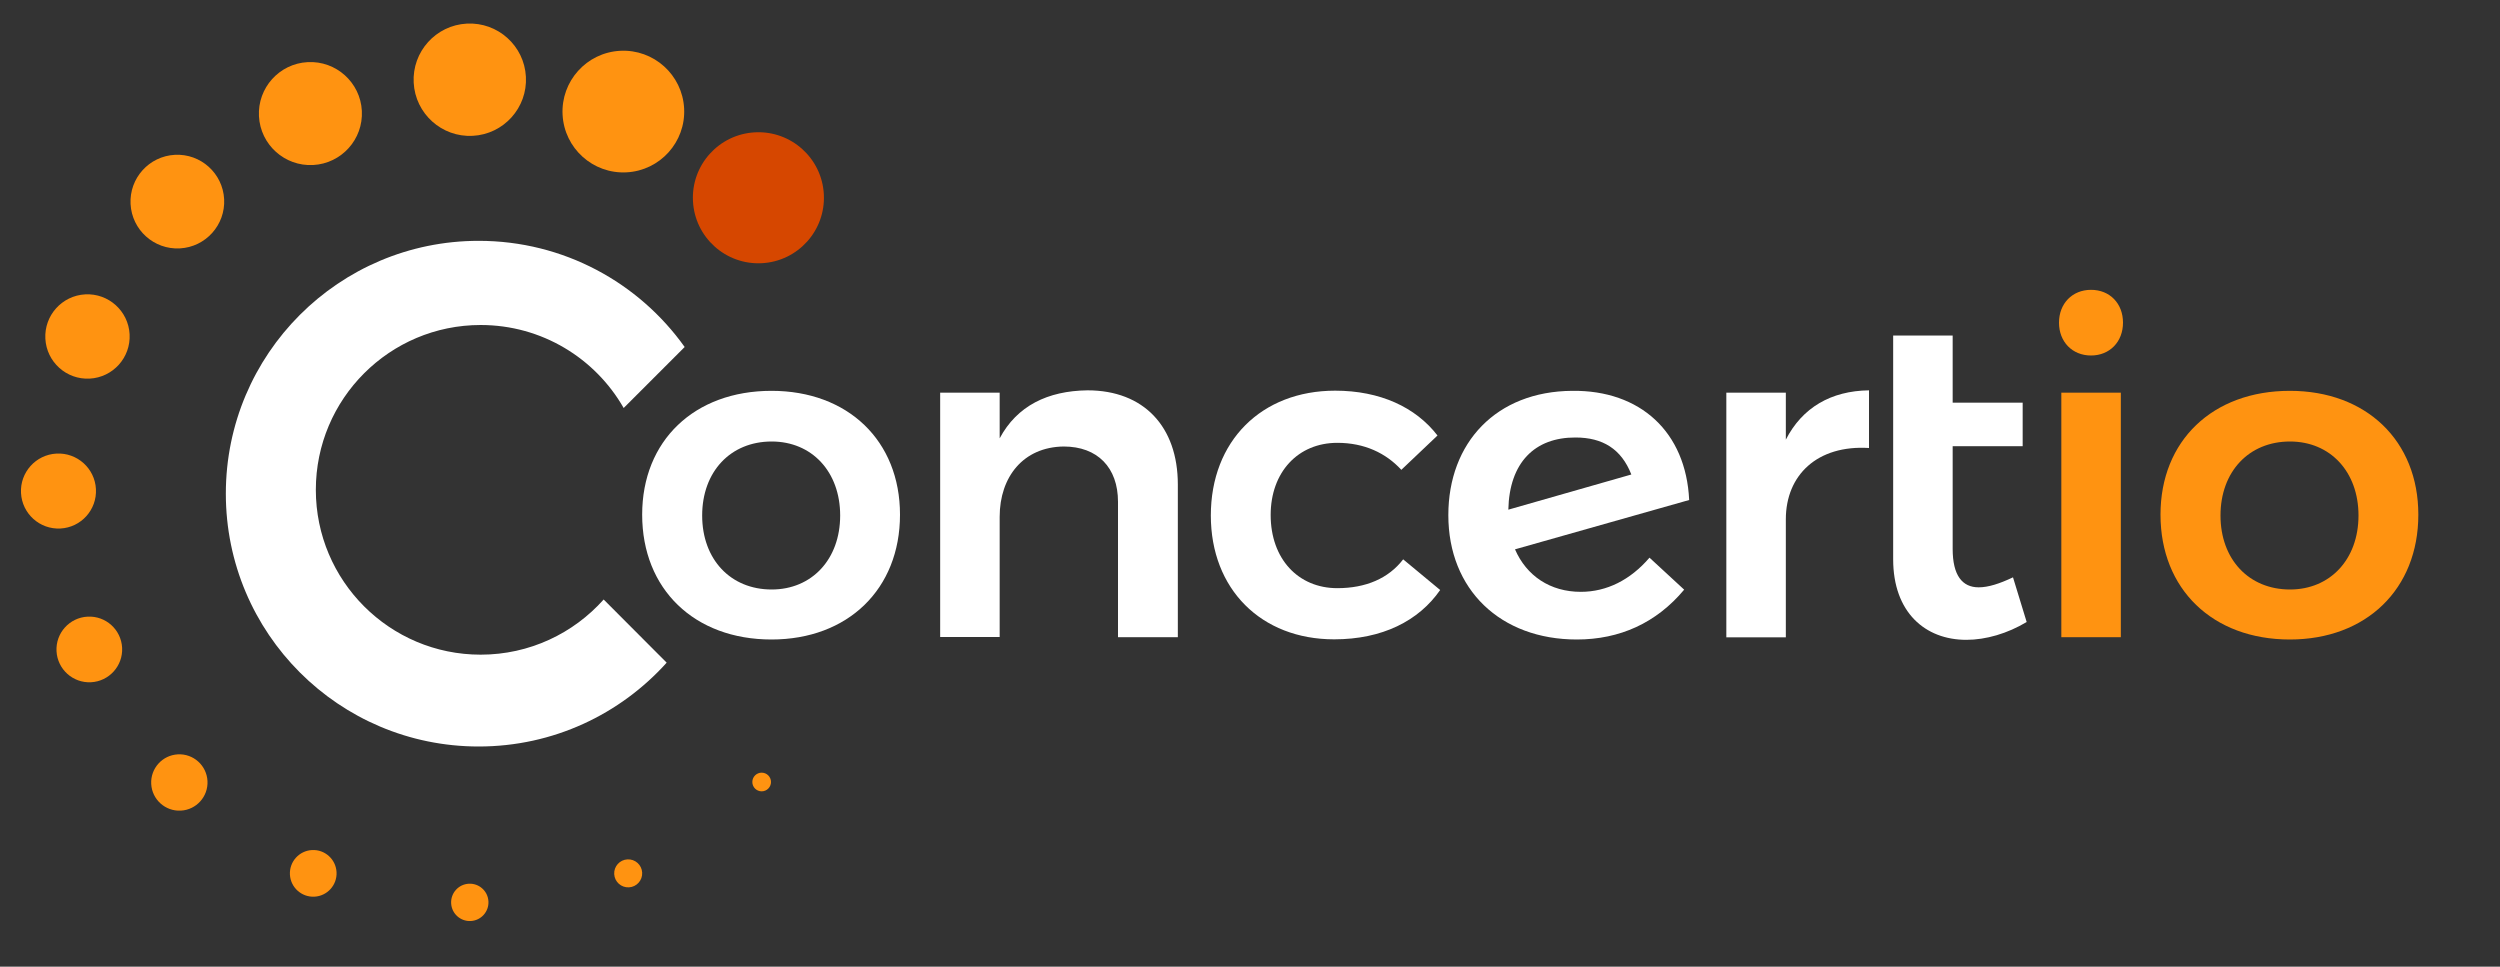 <?xml version="1.0" encoding="utf-8"?>
<!-- Generator: Adobe Illustrator 22.0.1, SVG Export Plug-In . SVG Version: 6.00 Build 0)  -->
<svg version="1.1" xmlns="http://www.w3.org/2000/svg" xmlns:xlink="http://www.w3.org/1999/xlink" x="0px" y="0px"
	 viewBox="180 300 1500 580" style="enable-background:new 0 0 1920 1080;" xml:space="preserve">
<rect x="180" y="300" width="1500" height="580" fill="#333333" stroke="none"/>
<style type="text/css">
	.st0{fill:#FFFFFF;}
	.st1{fill:#FF9311;}
	.st2{fill:#D64700;}
</style>
<g id="Layer_5">
	<g>
		<path class="st0" d="M720,608.8c0,44.7-31.3,74.9-77.1,74.9c-46.3,0-77.6-30.2-77.6-74.9c0-44.4,31.3-74.3,77.6-74.3
			C688.7,534.5,720,564.4,720,608.8z M601.3,609.3c0,26.3,17,44.4,41.7,44.4c24.1,0,41.1-18.1,41.1-44.4c0-26.3-17-44.4-41.1-44.4
			C618.3,564.9,601.3,583,601.3,609.3z"/>
		<path class="st0" d="M886.7,590.7v91.6h-35.9v-81.2c0-20.6-12.3-33.2-32.6-33.2c-24.1,0.3-38.4,18.1-38.4,42.2v72.1h-35.7V535.6
			h35.7V563c10.4-19.5,28.8-28.5,52.7-28.8C866.2,534.2,886.7,555.9,886.7,590.7z"/>
		<path class="st0" d="M982.4,565.7c-23.6,0-40,17.6-40,43.3c0,26.3,16.5,43.9,40,43.9c17,0,30.7-5.8,39.5-17.3l22.2,18.4
			c-12.9,18.6-34.8,29.6-63.6,29.6c-43.9,0-74-30.2-74-74.3c0-44.7,30.4-74.9,74.6-74.9c26.9,0,48.3,9.9,61.4,26.9l-21.7,20.6
			C1011.5,571.8,998.6,565.7,982.4,565.7z"/>
		<path class="st0" d="M1169.7,634.6l20.8,19.2c-16.7,20-38.7,29.9-64.4,29.9c-45.8,0-77.1-29.9-77.1-74.6
			c0-43.6,28.8-74.3,74.3-74.6c40.9-0.5,68.3,24.7,70.2,65.5l-104.5,29.6c6.9,15.9,21.1,25.5,39.5,25.5
			C1144,655.1,1158.2,648,1169.7,634.6z M1085,605.8l73.8-21.1c-6-15.4-17.3-22.2-33.5-22.2C1100.9,562.4,1085.6,577.5,1085,605.8z"
			/>
		<path class="st0" d="M1301.4,534.2v34.6c-31-1.9-49.9,16.2-49.9,42.8v70.8h-35.7V535.6h35.7v28.2
			C1261.3,544.6,1278.6,534.5,1301.4,534.2z"/>
		<path class="st0" d="M1396,673.2c-11.5,6.9-24.4,10.7-36.2,10.7c-24.7,0-43.9-16.5-43.9-48.3V501.3h35.7v40.3h42v26.1h-42v61.7
			c0,15.9,5.8,23,15.6,23c5.8,0,12.6-2.2,20.6-6L1396,673.2z"/>
		<path class="st1" d="M1453.8,493.6c0,11.5-8,19.7-19.2,19.7c-11.2,0-19.2-8.2-19.2-19.7c0-11.5,8-19.7,19.2-19.7
			C1445.9,473.9,1453.8,482.1,1453.8,493.6z M1452.5,535.6v146.7h-35.7V535.6H1452.5z"/>
		<path class="st1" d="M1631,608.8c0,44.7-31.3,74.9-77.1,74.9c-46.3,0-77.6-30.2-77.6-74.9c0-44.4,31.3-74.3,77.6-74.3
			C1599.7,534.5,1631,564.4,1631,608.8z M1512.3,609.3c0,26.3,17,44.4,41.7,44.4c24.1,0,41.1-18.1,41.1-44.4
			c0-26.3-17-44.4-41.1-44.4C1529.3,564.9,1512.3,583,1512.3,609.3z"/>
	</g>
</g>
<g id="Think_C">
	<path class="st0" d="M542.2,659.7c-18.1,20.3-44.5,33.1-73.8,33.1c-54.6,0-98.9-44.3-98.9-98.9c0-54.6,44.3-98.9,98.9-98.9
		c36.7,0,68.8,20,85.8,49.8l36.6-36.6c-27.5-38.6-72.6-63.7-123.6-63.7c-83.8,0-151.7,67.9-151.7,151.7
		c0,83.8,67.9,151.7,151.7,151.7c44.8,0,85-19.4,112.8-50.3L542.2,659.7z"/>
</g>
<g id="Dots">
	<g>
		
			<ellipse transform="matrix(0.999 -5.260428e-02 5.260428e-02 0.999 -21.137 33.971)" class="st2" cx="634.8" cy="418.5" rx="39.3" ry="39.3"/>
		
			<ellipse transform="matrix(0.999 -5.260430e-02 5.260430e-02 0.999 -18.53 29.642)" class="st1" cx="553.8" cy="366.8" rx="36.5" ry="36.5"/>
		
			<ellipse transform="matrix(0.999 -5.260427e-02 5.260427e-02 0.999 -17.652 24.768)" class="st1" cx="461.7" cy="347.7" rx="33.7" ry="33.7"/>
		
			<ellipse transform="matrix(0.999 -5.260427e-02 5.260427e-02 0.999 -18.849 19.77)" class="st1" cx="366.1" cy="368" rx="30.9" ry="30.9"/>
		
			<ellipse transform="matrix(0.999 -5.260422e-02 5.260422e-02 0.999 -21.738 15.646)" class="st1" cx="286.3" cy="420.8" rx="28.1" ry="28.1"/>
		
			<ellipse transform="matrix(0.999 -5.260430e-02 5.260430e-02 0.999 -26.07 12.92)" class="st1" cx="232.4" cy="501.7" rx="25.3" ry="25.3"/>
		
			<ellipse transform="matrix(0.999 -5.260437e-02 5.260437e-02 0.999 -30.971 12.132)" class="st1" cx="215" cy="594.4" rx="22.5" ry="22.5"/>
		
			<ellipse transform="matrix(0.999 -5.260487e-02 5.260487e-02 0.999 -35.942 13.239)" class="st1" cx="233.5" cy="689.4" rx="19.7" ry="19.7"/>
		
			<ellipse transform="matrix(0.999 -5.260461e-02 5.260461e-02 0.999 -40.065 16.187)" class="st1" cx="287.5" cy="769.2" rx="16.9" ry="16.9"/>
		
			<ellipse transform="matrix(0.999 -5.260448e-02 5.260448e-02 0.999 -42.821 20.49)" class="st1" cx="367.8" cy="823.7" rx="14" ry="14"/>
		
			<ellipse transform="matrix(0.999 -5.260453e-02 5.260453e-02 0.999 -43.608 25.451)" class="st1" cx="461.7" cy="841.1" rx="11.2" ry="11.2"/>
		
			<ellipse transform="matrix(0.999 -5.260418e-02 5.260418e-02 0.999 -42.559 30.423)" class="st1" cx="556.7" cy="823.7" rx="8.4" ry="8.4"/>
		<circle class="st1" cx="637" cy="769.2" r="5.6"/>
	</g>
</g>
</svg>

